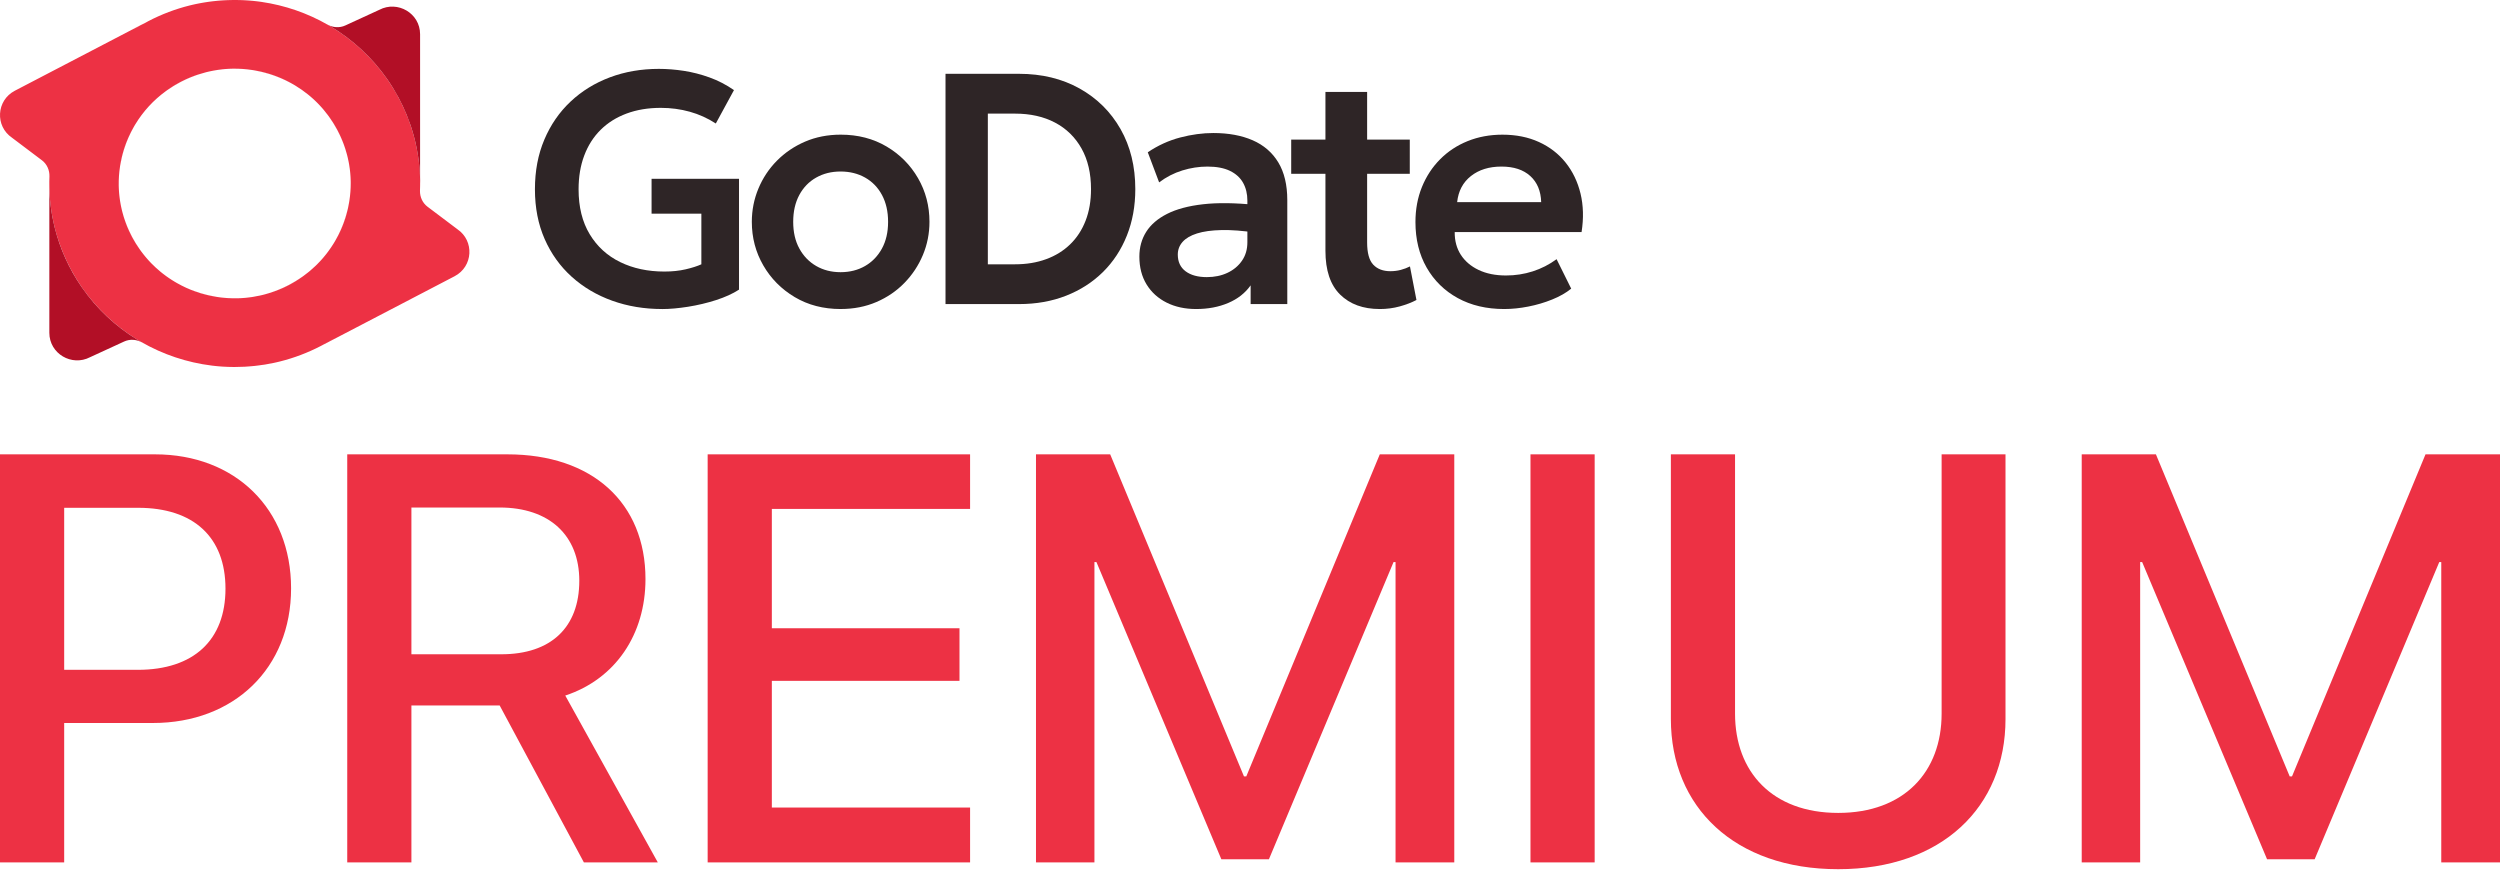 <svg width="229" height="80" viewBox="0 0 229 80" fill="none" xmlns="http://www.w3.org/2000/svg">
<path fill-rule="evenodd" clip-rule="evenodd" d="M29.412 31.679L29.683 31.538C30.042 31.342 30.392 31.134 30.735 30.914C30.309 31.185 29.869 31.441 29.412 31.679ZM30.495 2.55C32.456 3.764 34.149 5.365 35.464 7.244C34.119 5.313 32.417 3.734 30.495 2.55ZM31.835 19.229C31.828 19.26 31.821 19.29 31.813 19.321C31.763 19.522 31.706 19.722 31.644 19.921C31.413 20.66 31.105 21.361 30.729 22.017C30.77 21.947 30.81 21.876 30.849 21.805C30.864 21.779 30.878 21.752 30.892 21.725C30.912 21.689 30.931 21.653 30.95 21.616C30.973 21.571 30.996 21.527 31.018 21.482C31.033 21.454 31.047 21.425 31.061 21.397C31.101 21.315 31.141 21.232 31.179 21.148C31.189 21.127 31.199 21.104 31.209 21.082C31.24 21.014 31.27 20.945 31.299 20.876C31.313 20.843 31.327 20.81 31.341 20.776C31.355 20.74 31.37 20.704 31.385 20.667C31.417 20.586 31.448 20.505 31.478 20.423C31.487 20.399 31.496 20.375 31.505 20.35C31.513 20.328 31.521 20.305 31.529 20.282C31.557 20.204 31.583 20.125 31.61 20.046C31.62 20.011 31.632 19.977 31.642 19.942C31.657 19.896 31.671 19.851 31.684 19.805C31.697 19.762 31.709 19.718 31.722 19.675C31.739 19.616 31.755 19.556 31.771 19.496C31.806 19.361 31.839 19.226 31.868 19.09C31.858 19.137 31.847 19.183 31.835 19.229ZM31.777 14.142C31.78 14.152 31.783 14.163 31.785 14.173C31.788 14.182 31.79 14.191 31.793 14.2C31.788 14.181 31.783 14.161 31.777 14.142ZM30.138 10.688C30.416 11.075 30.669 11.482 30.897 11.909C31.082 12.258 31.247 12.614 31.391 12.975C31.419 13.047 31.447 13.119 31.474 13.191C31.484 13.218 31.494 13.245 31.503 13.271C31.531 13.345 31.557 13.42 31.582 13.495C31.592 13.524 31.601 13.553 31.611 13.582C31.639 13.666 31.665 13.751 31.691 13.836C31.717 13.924 31.742 14.012 31.766 14.1C31.439 12.876 30.89 11.723 30.138 10.688ZM26.568 7.565C26.568 7.565 26.567 7.564 26.567 7.564C26.506 7.532 26.446 7.5 26.386 7.469C26.345 7.448 26.305 7.428 26.264 7.408C26.234 7.392 26.203 7.377 26.173 7.362C26.081 7.318 25.989 7.275 25.895 7.233C25.854 7.214 25.813 7.196 25.771 7.177C25.723 7.157 25.676 7.137 25.628 7.116C25.565 7.089 25.5 7.064 25.436 7.038C25.404 7.026 25.371 7.013 25.339 7.001C25.307 6.988 25.275 6.976 25.242 6.964C25.168 6.936 25.094 6.91 25.019 6.884C24.986 6.872 24.952 6.86 24.918 6.849C24.913 6.847 24.908 6.846 24.903 6.844C24.867 6.832 24.83 6.82 24.794 6.809C24.764 6.799 24.734 6.789 24.704 6.78C24.692 6.776 24.679 6.772 24.666 6.768C24.634 6.758 24.6 6.748 24.567 6.738C24.53 6.727 24.493 6.716 24.455 6.706L24.452 6.704C24.414 6.694 24.377 6.683 24.339 6.673C24.307 6.665 24.276 6.656 24.244 6.648C24.226 6.643 24.208 6.639 24.191 6.634C24.166 6.628 24.142 6.622 24.118 6.615C24.108 6.613 24.097 6.61 24.086 6.608C24.058 6.601 24.029 6.594 24 6.587C23.968 6.579 23.935 6.571 23.902 6.564C23.873 6.558 23.845 6.551 23.817 6.545C23.669 6.512 23.52 6.483 23.371 6.457C23.335 6.451 23.3 6.445 23.265 6.439C23.727 6.518 24.189 6.627 24.645 6.767C25.339 6.98 26 7.257 26.622 7.595C26.604 7.585 26.586 7.575 26.568 7.565ZM26.449 26.109C25.777 26.46 25.079 26.734 24.365 26.934C24.43 26.916 24.495 26.898 24.56 26.879C24.947 26.764 25.327 26.628 25.698 26.47C25.759 26.444 25.821 26.417 25.882 26.39C25.952 26.358 26.022 26.326 26.091 26.293C26.16 26.26 26.23 26.226 26.298 26.192C26.332 26.175 26.367 26.157 26.401 26.14L26.502 26.087C26.502 26.087 26.504 26.086 26.505 26.085C26.538 26.068 26.571 26.05 26.604 26.032C26.638 26.013 26.672 25.994 26.706 25.976C26.8 25.924 26.894 25.869 26.987 25.813C27.011 25.798 27.036 25.784 27.061 25.768C27.14 25.72 27.22 25.67 27.299 25.619C27.332 25.598 27.364 25.577 27.396 25.555C27.492 25.491 27.588 25.426 27.683 25.358C27.292 25.633 26.88 25.884 26.449 26.109ZM24.838 33.291C23.759 33.504 22.642 33.616 21.5 33.616C21.452 33.616 21.403 33.615 21.355 33.615C21.307 33.614 21.259 33.614 21.211 33.613C21.163 33.613 21.116 33.611 21.067 33.61C21.029 33.609 20.991 33.608 20.952 33.607C20.938 33.606 20.923 33.606 20.909 33.605C20.869 33.604 20.828 33.602 20.787 33.601C20.784 33.601 20.78 33.601 20.777 33.6C20.69 33.597 20.604 33.593 20.518 33.588C20.507 33.588 20.496 33.587 20.485 33.586C20.441 33.584 20.397 33.581 20.353 33.578C20.305 33.575 20.258 33.571 20.211 33.568C20.165 33.564 20.119 33.561 20.072 33.557C21.648 33.69 23.252 33.606 24.838 33.291ZM20.055 33.555C20.061 33.556 20.066 33.556 20.072 33.557C20.024 33.553 19.976 33.549 19.928 33.545C19.97 33.548 20.012 33.552 20.055 33.555ZM18.402 0.279C18.361 0.287 18.32 0.295 18.278 0.303C18.331 0.293 18.383 0.283 18.436 0.273C18.425 0.275 18.413 0.277 18.402 0.279ZM22.333 0.02C22.296 0.018 22.259 0.017 22.222 0.015C22.261 0.017 22.299 0.019 22.338 0.02C22.336 0.02 22.335 0.02 22.333 0.02ZM19.963 0.068C20.034 0.062 20.105 0.056 20.176 0.051C20.244 0.046 20.311 0.041 20.378 0.037C20.494 0.029 20.609 0.022 20.725 0.017C20.759 0.016 20.793 0.014 20.827 0.013L20.85 0.012C20.879 0.011 20.907 0.01 20.936 0.009C21.005 0.007 21.073 0.005 21.142 0.004C21.182 0.003 21.221 0.003 21.261 0.002C21.34 0.002 21.42 5.07001e-05 21.5 5.07001e-05C21.548 5.07001e-05 21.596 0.001 21.644 0.001C21.692 0.001 21.74 0.001 21.788 0.003C21.825 0.003 21.861 0.004 21.897 0.005C21.254 -0.011 20.608 0.01 19.963 0.069V0.068ZM21.932 0.006C21.92 0.006 21.909 0.006 21.897 0.005C21.942 0.006 21.987 0.007 22.032 0.008C21.999 0.007 21.965 0.007 21.932 0.006ZM19.741 0.089C19.815 0.082 19.889 0.075 19.963 0.068C19.961 0.068 19.96 0.068 19.959 0.068C19.886 0.075 19.814 0.082 19.741 0.089V0.089ZM19.555 0.11C19.606 0.104 19.657 0.098 19.708 0.093C19.683 0.095 19.658 0.098 19.633 0.1C19.608 0.103 19.581 0.106 19.555 0.11ZM19.647 33.516C19.652 33.517 19.658 33.518 19.665 33.519C19.676 33.52 19.688 33.521 19.7 33.522L19.647 33.516ZM18.355 26.849C18.1 26.77 17.851 26.684 17.605 26.589C17.524 26.558 17.443 26.524 17.363 26.491C17.282 26.457 17.201 26.423 17.122 26.388C17.042 26.352 16.964 26.316 16.885 26.279C16.767 26.222 16.651 26.164 16.535 26.105C16.497 26.084 16.459 26.064 16.421 26.044C16.396 26.031 16.372 26.018 16.349 26.005C17.426 26.599 18.601 27.001 19.828 27.191C19.334 27.112 18.841 26.998 18.355 26.849ZM16.208 25.927C16.25 25.95 16.292 25.974 16.335 25.998C16.34 26 16.344 26.003 16.349 26.005C16.302 25.979 16.255 25.953 16.208 25.927ZM16.165 25.903C16.18 25.911 16.194 25.919 16.208 25.927C16.18 25.91 16.151 25.895 16.123 25.878C16.138 25.887 16.151 25.895 16.165 25.903ZM18.15 6.827C18.102 6.843 18.055 6.859 18.007 6.875C17.98 6.884 17.952 6.894 17.926 6.903C17.895 6.914 17.864 6.926 17.832 6.936C17.798 6.949 17.762 6.962 17.727 6.975C17.616 7.017 17.506 7.061 17.396 7.106C17.323 7.136 17.25 7.167 17.177 7.2C17.141 7.215 17.105 7.231 17.069 7.248C17.033 7.264 16.997 7.281 16.961 7.298C16.889 7.331 16.818 7.365 16.747 7.401C16.712 7.419 16.676 7.436 16.641 7.454C16.607 7.472 16.573 7.49 16.538 7.507C16.535 7.509 16.532 7.511 16.529 7.513C16.496 7.53 16.463 7.547 16.43 7.565C16.395 7.584 16.361 7.603 16.326 7.622C16.291 7.641 16.257 7.66 16.222 7.68C16.155 7.718 16.087 7.757 16.02 7.798C15.991 7.815 15.963 7.833 15.933 7.85C15.902 7.87 15.87 7.889 15.839 7.909C15.825 7.917 15.811 7.926 15.797 7.935C15.741 7.971 15.684 8.007 15.627 8.045C15.522 8.114 15.419 8.184 15.317 8.257C15.707 7.983 16.119 7.732 16.551 7.506C17.165 7.186 17.802 6.928 18.453 6.734C18.352 6.764 18.25 6.795 18.15 6.827ZM12.103 21.707C11.758 21.058 11.485 20.385 11.285 19.696C11.339 19.885 11.398 20.071 11.462 20.256C11.471 20.282 11.48 20.309 11.489 20.335C11.501 20.367 11.513 20.4 11.525 20.432C11.539 20.47 11.553 20.508 11.567 20.544C11.59 20.604 11.613 20.663 11.637 20.722C11.649 20.751 11.662 20.781 11.673 20.811C11.697 20.87 11.722 20.928 11.748 20.986C11.763 21.022 11.779 21.058 11.796 21.093C11.844 21.201 11.895 21.307 11.946 21.412C11.981 21.483 12.017 21.553 12.053 21.622C12.071 21.657 12.089 21.692 12.108 21.727C12.126 21.761 12.145 21.796 12.164 21.83C12.183 21.865 12.202 21.898 12.222 21.933C12.24 21.967 12.26 22.001 12.28 22.035C12.326 22.115 12.373 22.193 12.422 22.272C12.435 22.294 12.449 22.316 12.463 22.339C12.484 22.372 12.505 22.405 12.527 22.439C12.552 22.479 12.579 22.519 12.606 22.559C12.623 22.585 12.639 22.61 12.657 22.636C12.7 22.698 12.742 22.76 12.787 22.822C12.538 22.467 12.31 22.095 12.103 21.707ZM12.21 11.705C12.165 11.784 12.122 11.864 12.079 11.945C12.061 11.98 12.042 12.016 12.023 12.052C12.008 12.082 11.992 12.112 11.978 12.143C11.909 12.277 11.845 12.414 11.783 12.552C11.762 12.598 11.742 12.644 11.722 12.691C11.709 12.722 11.696 12.753 11.682 12.784C11.671 12.811 11.66 12.839 11.648 12.867C11.614 12.95 11.581 13.033 11.55 13.117C11.518 13.201 11.487 13.286 11.458 13.37C11.448 13.399 11.438 13.427 11.428 13.455C11.418 13.487 11.406 13.52 11.396 13.552C11.384 13.589 11.372 13.627 11.36 13.664C11.348 13.701 11.337 13.739 11.325 13.776C11.314 13.813 11.303 13.851 11.292 13.889C11.281 13.926 11.271 13.963 11.26 14C11.246 14.049 11.233 14.099 11.22 14.148C11.214 14.174 11.207 14.199 11.201 14.224C11.199 14.231 11.197 14.236 11.196 14.243C11.188 14.274 11.18 14.305 11.173 14.336C11.165 14.369 11.157 14.402 11.149 14.436C11.144 14.457 11.139 14.478 11.135 14.499C11.129 14.524 11.124 14.548 11.118 14.573C11.111 14.606 11.104 14.64 11.097 14.674C11.089 14.713 11.081 14.753 11.073 14.793C11.05 14.912 11.029 15.032 11.009 15.153C11.09 14.663 11.204 14.177 11.356 13.695C11.584 12.967 11.886 12.274 12.255 11.626C12.24 11.653 12.225 11.678 12.21 11.705ZM7.67 26.562C8.953 28.351 10.547 29.828 12.337 30.961C10.513 29.802 8.927 28.306 7.67 26.562Z" fill="#ED3144"/>
<path fill-rule="evenodd" clip-rule="evenodd" d="M37.689 11.729C37.684 11.713 37.679 11.697 37.674 11.681C37.685 11.715 37.695 11.748 37.706 11.781C37.7 11.764 37.694 11.746 37.689 11.729Z" fill="#ED3144"/>
<path fill-rule="evenodd" clip-rule="evenodd" d="M22.334 0.02C22.297 0.018 22.259 0.017 22.222 0.015C22.261 0.017 22.3 0.019 22.339 0.02C22.337 0.02 22.335 0.02 22.334 0.02ZM18.402 0.279C18.35 0.288 18.297 0.299 18.245 0.309C18.256 0.307 18.267 0.305 18.278 0.303C18.331 0.293 18.383 0.283 18.436 0.273C18.425 0.275 18.414 0.277 18.402 0.279Z" fill="#ED3144"/>
<path fill-rule="evenodd" clip-rule="evenodd" d="M19.634 0.1C19.608 0.103 19.581 0.106 19.556 0.11C19.606 0.103 19.658 0.098 19.708 0.093C19.683 0.095 19.658 0.098 19.634 0.1Z" fill="#ED3144"/>
<path fill-rule="evenodd" clip-rule="evenodd" d="M41.895 20.995L39.158 18.933C38.703 18.589 38.459 18.042 38.47 17.476V17.473C38.47 17.461 38.471 17.449 38.471 17.436C38.473 17.383 38.475 17.33 38.476 17.276C38.478 17.223 38.479 17.17 38.48 17.116C38.481 17.063 38.482 17.009 38.483 16.956C38.483 16.877 38.484 16.798 38.483 16.719C38.483 16.693 38.483 16.667 38.483 16.64C38.482 16.585 38.481 16.531 38.48 16.477C38.478 16.375 38.475 16.273 38.471 16.171C38.469 16.113 38.467 16.055 38.464 15.997C38.462 15.95 38.459 15.903 38.456 15.856C38.456 15.846 38.455 15.835 38.455 15.824C38.454 15.818 38.454 15.812 38.454 15.806C38.451 15.771 38.449 15.735 38.447 15.698C38.447 15.687 38.446 15.676 38.445 15.665C38.445 15.662 38.445 15.658 38.444 15.654C38.441 15.602 38.437 15.549 38.432 15.496C38.43 15.469 38.428 15.441 38.425 15.415C38.423 15.381 38.42 15.348 38.417 15.315C38.412 15.257 38.406 15.2 38.401 15.143C38.389 15.029 38.377 14.915 38.363 14.801C38.356 14.744 38.348 14.686 38.341 14.63C38.326 14.515 38.31 14.401 38.292 14.287C38.284 14.232 38.275 14.178 38.266 14.122C38.263 14.102 38.259 14.081 38.256 14.06C38.248 14.016 38.241 13.972 38.233 13.927C38.23 13.913 38.227 13.899 38.225 13.885C38.216 13.833 38.206 13.782 38.197 13.73C38.185 13.67 38.174 13.609 38.161 13.548C38.154 13.51 38.146 13.472 38.138 13.433C38.137 13.429 38.136 13.424 38.135 13.419L38.103 13.27C38.093 13.221 38.082 13.171 38.071 13.122C38.071 13.121 38.07 13.12 38.07 13.119C38.063 13.089 38.056 13.059 38.049 13.03C38.048 13.024 38.047 13.018 38.046 13.012C38.037 12.978 38.03 12.944 38.022 12.911C37.999 12.822 37.978 12.733 37.955 12.645C37.944 12.605 37.934 12.565 37.923 12.525C37.912 12.485 37.902 12.445 37.89 12.405C37.888 12.396 37.886 12.388 37.884 12.379C37.884 12.378 37.884 12.377 37.883 12.376C37.882 12.375 37.882 12.373 37.882 12.372C37.88 12.367 37.879 12.362 37.877 12.357C37.877 12.355 37.877 12.352 37.876 12.35C37.874 12.348 37.874 12.345 37.873 12.342C37.873 12.341 37.873 12.341 37.872 12.34C37.871 12.334 37.87 12.329 37.868 12.324C37.862 12.302 37.856 12.28 37.849 12.259C37.849 12.255 37.847 12.251 37.846 12.248C37.845 12.241 37.843 12.234 37.841 12.227C37.83 12.19 37.819 12.152 37.808 12.115C37.796 12.071 37.782 12.027 37.769 11.983C37.76 11.952 37.75 11.921 37.74 11.891C37.736 11.877 37.732 11.864 37.728 11.851C37.722 11.833 37.717 11.816 37.711 11.798C37.709 11.792 37.708 11.787 37.706 11.781C37.695 11.748 37.685 11.715 37.674 11.682C37.666 11.657 37.658 11.632 37.65 11.607C37.648 11.604 37.648 11.6 37.647 11.596C37.634 11.559 37.621 11.522 37.609 11.486C37.607 11.479 37.605 11.474 37.603 11.467C37.591 11.431 37.578 11.395 37.566 11.359C37.524 11.239 37.481 11.12 37.436 11.001C37.406 10.92 37.376 10.84 37.344 10.759C37.108 10.157 36.836 9.561 36.524 8.976C36.489 8.91 36.453 8.844 36.417 8.779C36.389 8.727 36.361 8.676 36.331 8.624C36.308 8.583 36.285 8.542 36.262 8.501C36.251 8.483 36.241 8.465 36.23 8.448C36.211 8.414 36.191 8.38 36.172 8.346C36.154 8.316 36.135 8.285 36.117 8.254C36.1 8.226 36.083 8.197 36.066 8.169C36.041 8.129 36.017 8.089 35.993 8.049C35.982 8.032 35.972 8.016 35.962 7.999C35.946 7.973 35.929 7.947 35.913 7.921C35.911 7.918 35.909 7.915 35.907 7.912C35.906 7.909 35.904 7.907 35.903 7.904C35.886 7.878 35.869 7.851 35.852 7.824C35.828 7.786 35.803 7.748 35.778 7.71C35.769 7.695 35.759 7.68 35.75 7.666C35.735 7.643 35.721 7.621 35.705 7.599C35.674 7.551 35.642 7.503 35.611 7.456C35.593 7.429 35.575 7.403 35.556 7.376C35.526 7.332 35.496 7.287 35.465 7.244C34.149 5.365 32.457 3.764 30.495 2.55C30.432 2.511 30.369 2.472 30.305 2.434C30.214 2.379 30.122 2.325 30.03 2.272C28.158 1.198 26.095 0.487 23.961 0.176C23.924 0.171 23.887 0.166 23.851 0.161C23.848 0.16 23.846 0.16 23.844 0.16C23.809 0.155 23.774 0.15 23.739 0.145C23.704 0.141 23.669 0.136 23.634 0.132C23.629 0.131 23.623 0.13 23.618 0.13C23.576 0.125 23.535 0.12 23.493 0.115C23.473 0.113 23.454 0.111 23.434 0.108C23.423 0.107 23.413 0.106 23.403 0.105C23.386 0.103 23.369 0.101 23.353 0.099C23.352 0.099 23.35 0.099 23.348 0.099C23.303 0.094 23.258 0.089 23.213 0.085C23.188 0.082 23.163 0.08 23.139 0.077C23.116 0.076 23.094 0.073 23.072 0.072C23.029 0.068 22.987 0.064 22.945 0.06C22.943 0.06 22.941 0.06 22.939 0.06C22.914 0.058 22.889 0.055 22.864 0.054C22.839 0.051 22.814 0.05 22.788 0.048C22.75 0.045 22.711 0.042 22.672 0.04C22.663 0.04 22.654 0.039 22.644 0.038C22.633 0.037 22.622 0.037 22.61 0.036C22.584 0.034 22.558 0.033 22.532 0.031C22.507 0.03 22.48 0.028 22.455 0.026C22.416 0.024 22.377 0.022 22.339 0.02C22.3 0.019 22.261 0.017 22.222 0.015C22.219 0.015 22.216 0.015 22.213 0.015H22.212C22.202 0.015 22.192 0.014 22.182 0.014C22.152 0.013 22.121 0.012 22.09 0.011C22.076 0.01 22.062 0.01 22.048 0.009C22.043 0.009 22.037 0.009 22.032 0.009C21.999 0.008 21.965 0.007 21.932 0.006C21.884 0.005 21.837 0.004 21.788 0.003C21.74 0.002 21.692 0.002 21.644 0.002C21.596 0.001 21.548 0.001 21.5 0.001C21.42 0.001 21.341 0.002 21.261 0.002C21.221 0.003 21.182 0.004 21.142 0.005C21.073 0.006 21.005 0.008 20.936 0.01C20.908 0.011 20.879 0.012 20.85 0.013L20.827 0.014C20.793 0.015 20.759 0.016 20.725 0.018C20.609 0.023 20.494 0.03 20.378 0.037C20.311 0.041 20.244 0.046 20.177 0.051C20.104 0.057 20.032 0.063 19.959 0.069C19.887 0.076 19.814 0.083 19.742 0.09C19.73 0.091 19.72 0.092 19.708 0.093C19.658 0.098 19.606 0.104 19.556 0.11C19.552 0.11 19.549 0.111 19.545 0.111C19.503 0.116 19.46 0.121 19.417 0.126C19.389 0.129 19.36 0.133 19.332 0.137C19.284 0.143 19.236 0.149 19.189 0.155C19.157 0.159 19.126 0.164 19.095 0.168C19.064 0.173 19.034 0.177 19.003 0.181C18.999 0.181 18.996 0.182 18.991 0.183C18.95 0.189 18.908 0.195 18.866 0.202C18.851 0.204 18.836 0.207 18.82 0.209C18.805 0.211 18.79 0.214 18.775 0.216C18.731 0.223 18.686 0.23 18.642 0.238C18.598 0.246 18.553 0.253 18.509 0.261C18.488 0.264 18.467 0.268 18.446 0.272C18.443 0.272 18.44 0.273 18.436 0.274C18.383 0.284 18.331 0.293 18.278 0.303C18.267 0.305 18.256 0.307 18.245 0.309C18.229 0.312 18.212 0.316 18.195 0.319C18.188 0.32 18.181 0.322 18.175 0.323C18.171 0.324 18.168 0.324 18.164 0.325C18.157 0.326 18.15 0.328 18.143 0.329C18.142 0.329 18.141 0.329 18.14 0.33C18.105 0.337 18.07 0.343 18.035 0.351C18.014 0.355 17.992 0.36 17.971 0.364C17.909 0.377 17.846 0.391 17.784 0.404C17.744 0.413 17.705 0.422 17.665 0.431C17.631 0.439 17.596 0.447 17.563 0.455C17.494 0.471 17.426 0.487 17.358 0.504C16.075 0.825 14.81 1.3 13.588 1.937C13.046 2.219 12.526 2.526 12.03 2.856C12.443 2.579 12.871 2.321 13.31 2.082L1.36 8.311C-0.344 9.199 -0.467 11.555 1.106 12.62L3.841 14.683C4.303 15.031 4.546 15.588 4.529 16.162C4.527 16.22 4.525 16.278 4.524 16.336C4.522 16.402 4.52 16.469 4.519 16.536C4.518 16.578 4.518 16.619 4.517 16.661C4.516 16.821 4.516 16.98 4.52 17.141C4.523 17.332 4.53 17.525 4.541 17.717C4.543 17.762 4.546 17.808 4.549 17.853C4.57 18.194 4.602 18.535 4.645 18.876C4.659 18.989 4.674 19.103 4.691 19.216C4.701 19.285 4.711 19.353 4.722 19.421C4.732 19.489 4.744 19.557 4.755 19.625C4.771 19.715 4.787 19.806 4.805 19.896C4.829 20.028 4.856 20.16 4.884 20.291C4.893 20.333 4.902 20.374 4.911 20.415C4.92 20.456 4.93 20.497 4.939 20.538C4.941 20.551 4.944 20.564 4.948 20.576C4.954 20.605 4.961 20.633 4.968 20.661C4.983 20.724 4.998 20.787 5.014 20.849C5.019 20.869 5.023 20.888 5.028 20.908C5.031 20.918 5.034 20.929 5.036 20.94C5.044 20.97 5.052 21 5.06 21.03C5.093 21.153 5.126 21.276 5.161 21.399C5.185 21.48 5.209 21.561 5.233 21.642H5.234C5.259 21.724 5.284 21.805 5.31 21.886C5.611 22.821 5.998 23.742 6.475 24.64C6.76 25.176 7.071 25.69 7.404 26.182C7.426 26.216 7.45 26.25 7.473 26.283C7.495 26.316 7.518 26.35 7.542 26.383C7.584 26.443 7.627 26.503 7.67 26.563C8.927 28.306 10.512 29.802 12.337 30.961C12.398 31 12.459 31.038 12.52 31.076C12.563 31.103 12.606 31.129 12.65 31.155C12.689 31.179 12.728 31.202 12.768 31.226C12.827 31.261 12.887 31.296 12.946 31.33C14.932 32.474 17.134 33.208 19.409 33.489C19.441 33.493 19.473 33.497 19.505 33.501C19.512 33.502 19.517 33.502 19.523 33.502C19.564 33.508 19.605 33.512 19.646 33.516L19.7 33.522C19.705 33.523 19.711 33.523 19.716 33.524C19.739 33.526 19.763 33.529 19.787 33.531C19.834 33.535 19.88 33.54 19.928 33.545C19.97 33.548 20.012 33.552 20.054 33.555C20.106 33.56 20.159 33.564 20.21 33.568C20.258 33.571 20.305 33.575 20.353 33.578C20.396 33.581 20.441 33.584 20.485 33.586C20.496 33.586 20.506 33.587 20.517 33.588C20.604 33.593 20.69 33.597 20.777 33.6C20.78 33.601 20.784 33.601 20.787 33.601C20.827 33.602 20.868 33.604 20.909 33.605C20.923 33.606 20.937 33.606 20.952 33.607C20.99 33.608 21.029 33.609 21.067 33.61C21.115 33.611 21.163 33.613 21.211 33.613C21.259 33.614 21.307 33.615 21.355 33.615C21.403 33.615 21.451 33.616 21.499 33.616C22.728 33.616 23.926 33.486 25.08 33.241C25.159 33.225 25.238 33.207 25.317 33.189C25.425 33.164 25.534 33.139 25.641 33.112C26.924 32.791 28.189 32.316 29.412 31.679C29.868 31.441 30.309 31.186 30.734 30.914C30.392 31.134 30.041 31.342 29.683 31.538L41.639 25.305C43.343 24.416 43.466 22.06 41.894 20.995H41.895ZM32.006 18.365C32.004 18.375 32.003 18.384 32.001 18.394L31.99 18.463C31.989 18.467 31.989 18.471 31.988 18.476C31.985 18.494 31.982 18.512 31.979 18.53C31.978 18.536 31.977 18.541 31.976 18.547C31.974 18.56 31.972 18.572 31.969 18.585C31.918 18.893 31.852 19.196 31.771 19.496C31.756 19.556 31.739 19.616 31.722 19.675C31.71 19.718 31.697 19.762 31.684 19.805C31.671 19.851 31.657 19.896 31.642 19.942C31.632 19.977 31.62 20.011 31.61 20.046C31.584 20.125 31.557 20.204 31.529 20.282C31.521 20.305 31.513 20.328 31.505 20.35C31.497 20.375 31.487 20.399 31.478 20.423C31.448 20.505 31.417 20.586 31.385 20.667C31.37 20.704 31.356 20.74 31.341 20.776C31.327 20.81 31.314 20.843 31.299 20.876C31.27 20.945 31.24 21.014 31.209 21.082C31.199 21.104 31.189 21.127 31.179 21.149C31.141 21.232 31.102 21.315 31.061 21.397C31.047 21.425 31.033 21.454 31.018 21.482C30.996 21.527 30.973 21.572 30.95 21.616C30.931 21.653 30.912 21.689 30.892 21.725C30.879 21.752 30.864 21.779 30.849 21.805C30.811 21.876 30.77 21.947 30.729 22.017C30.703 22.063 30.677 22.108 30.65 22.154C30.638 22.173 30.627 22.191 30.616 22.21C30.601 22.234 30.586 22.259 30.571 22.284C30.418 22.533 30.255 22.775 30.081 23.01C30.06 23.039 30.039 23.067 30.018 23.094C29.997 23.122 29.977 23.15 29.955 23.178C29.931 23.211 29.905 23.244 29.879 23.276C29.804 23.373 29.726 23.468 29.646 23.561C29.643 23.564 29.64 23.569 29.637 23.573C29.612 23.602 29.587 23.631 29.562 23.66C29.535 23.691 29.508 23.721 29.481 23.752L29.478 23.755C29.452 23.785 29.425 23.815 29.398 23.845C29.397 23.845 29.396 23.846 29.395 23.847C29.371 23.874 29.346 23.901 29.321 23.928C29.229 24.026 29.136 24.124 29.04 24.219C29.015 24.244 28.989 24.269 28.964 24.294C28.934 24.323 28.904 24.352 28.874 24.38C28.727 24.519 28.577 24.655 28.422 24.786C28.389 24.814 28.356 24.841 28.323 24.869C28.29 24.896 28.257 24.922 28.224 24.949C28.09 25.057 27.954 25.161 27.815 25.263C27.795 25.277 27.776 25.291 27.756 25.305C27.732 25.324 27.707 25.341 27.683 25.358C27.588 25.426 27.492 25.491 27.396 25.555C27.364 25.577 27.332 25.598 27.299 25.619C27.221 25.67 27.141 25.72 27.061 25.768C27.036 25.784 27.012 25.798 26.987 25.813C26.894 25.869 26.8 25.924 26.706 25.976C26.672 25.995 26.639 26.013 26.604 26.032C26.571 26.05 26.538 26.068 26.505 26.085C26.504 26.086 26.503 26.086 26.502 26.087L26.401 26.14C26.367 26.157 26.333 26.175 26.298 26.192C26.23 26.226 26.161 26.26 26.091 26.293C26.022 26.326 25.953 26.358 25.882 26.39C25.821 26.417 25.759 26.444 25.698 26.47C25.328 26.628 24.948 26.765 24.56 26.879C24.495 26.898 24.43 26.916 24.365 26.934C24.357 26.937 24.349 26.939 24.341 26.941C24.316 26.948 24.292 26.955 24.267 26.961C24.243 26.968 24.218 26.975 24.194 26.981C24.152 26.992 24.11 27.003 24.068 27.013C24.035 27.021 24.002 27.029 23.969 27.037C23.942 27.043 23.916 27.049 23.889 27.055C23.863 27.061 23.838 27.066 23.813 27.072H23.812C23.812 27.072 23.81 27.073 23.809 27.073C23.805 27.073 23.802 27.074 23.799 27.075C23.586 27.122 23.371 27.163 23.156 27.197C23.1 27.206 23.044 27.214 22.988 27.222C22.848 27.242 22.708 27.258 22.567 27.273C22.511 27.278 22.454 27.283 22.398 27.288C22.29 27.297 22.181 27.305 22.072 27.311C21.98 27.316 21.888 27.319 21.797 27.322C21.486 27.33 21.174 27.324 20.863 27.305C20.841 27.304 20.819 27.302 20.797 27.301C20.655 27.292 20.511 27.279 20.369 27.263C20.354 27.262 20.34 27.26 20.325 27.259C20.271 27.253 20.217 27.246 20.163 27.24C20.095 27.23 20.026 27.221 19.957 27.211C19.914 27.205 19.871 27.198 19.828 27.191C18.547 26.993 17.323 26.565 16.208 25.927C16.194 25.919 16.18 25.911 16.166 25.903C16.152 25.895 16.138 25.887 16.123 25.878C16.11 25.87 16.096 25.862 16.081 25.854C16.063 25.843 16.044 25.832 16.026 25.821C16.02 25.818 16.014 25.814 16.008 25.811C16.005 25.809 16.001 25.806 15.998 25.804C15.988 25.799 15.979 25.793 15.968 25.787C15.959 25.781 15.948 25.775 15.939 25.768C15.876 25.731 15.812 25.692 15.751 25.652C15.66 25.595 15.57 25.536 15.481 25.475C15.392 25.416 15.304 25.354 15.218 25.291C15.113 25.215 15.01 25.138 14.909 25.058C14.842 25.006 14.774 24.952 14.709 24.898C14.411 24.653 14.127 24.392 13.857 24.115C13.835 24.091 13.812 24.068 13.79 24.045C13.745 23.999 13.702 23.951 13.658 23.904C13.636 23.88 13.615 23.857 13.593 23.833C13.564 23.801 13.536 23.769 13.507 23.736C13.45 23.672 13.394 23.607 13.339 23.541C13.284 23.475 13.229 23.408 13.175 23.341C13.101 23.248 13.029 23.154 12.958 23.059C12.945 23.042 12.933 23.025 12.92 23.008C12.918 23.005 12.916 23.003 12.915 23.001C12.897 22.976 12.879 22.952 12.862 22.928C12.836 22.893 12.811 22.858 12.787 22.822C12.742 22.76 12.7 22.698 12.658 22.636C12.64 22.611 12.623 22.585 12.606 22.559C12.579 22.519 12.553 22.479 12.527 22.439C12.505 22.405 12.484 22.372 12.463 22.339C12.45 22.317 12.435 22.294 12.422 22.272C12.373 22.193 12.326 22.115 12.28 22.035C12.261 22.001 12.241 21.967 12.222 21.933C12.202 21.899 12.183 21.865 12.164 21.83C12.145 21.796 12.126 21.761 12.108 21.727C12.089 21.692 12.07 21.657 12.053 21.622C12.016 21.553 11.981 21.483 11.947 21.412C11.894 21.307 11.844 21.201 11.796 21.093C11.78 21.058 11.764 21.022 11.748 20.986C11.723 20.928 11.697 20.87 11.673 20.811C11.662 20.781 11.649 20.752 11.637 20.722C11.613 20.663 11.59 20.604 11.567 20.545C11.553 20.508 11.539 20.47 11.525 20.433C11.513 20.4 11.501 20.368 11.489 20.335C11.48 20.309 11.471 20.282 11.462 20.256C11.374 20.008 11.297 19.756 11.23 19.5C11.228 19.495 11.227 19.489 11.225 19.483C11.22 19.462 11.214 19.442 11.209 19.421C11.202 19.394 11.195 19.368 11.188 19.342C11.182 19.316 11.175 19.291 11.169 19.265C11.168 19.259 11.166 19.253 11.165 19.247C11.159 19.22 11.152 19.194 11.146 19.167C11.141 19.144 11.136 19.121 11.131 19.097C11.131 19.094 11.129 19.09 11.128 19.086C11.126 19.075 11.124 19.065 11.121 19.054C11.111 19.009 11.101 18.962 11.091 18.916C11.081 18.87 11.072 18.824 11.063 18.778C11.045 18.686 11.029 18.593 11.014 18.5C11.005 18.454 10.998 18.408 10.991 18.361C10.977 18.268 10.964 18.175 10.953 18.081C10.946 18.036 10.941 17.99 10.937 17.945C10.937 17.942 10.937 17.939 10.936 17.938C10.931 17.892 10.926 17.847 10.922 17.802C10.917 17.755 10.913 17.71 10.909 17.664C10.909 17.66 10.909 17.657 10.909 17.654C10.905 17.613 10.902 17.572 10.899 17.531C10.899 17.518 10.898 17.505 10.897 17.493C10.894 17.455 10.892 17.418 10.89 17.381C10.887 17.335 10.886 17.291 10.883 17.246C10.883 17.234 10.883 17.221 10.882 17.21C10.88 17.173 10.879 17.136 10.878 17.099C10.877 17.052 10.876 17.005 10.875 16.958C10.867 16.399 10.906 15.838 10.99 15.279C10.996 15.237 11.003 15.195 11.009 15.153C11.029 15.032 11.05 14.912 11.073 14.793C11.081 14.753 11.089 14.713 11.098 14.674C11.104 14.64 11.111 14.606 11.119 14.573C11.124 14.548 11.129 14.524 11.135 14.499C11.14 14.478 11.144 14.457 11.149 14.436C11.157 14.402 11.165 14.369 11.173 14.336C11.181 14.305 11.188 14.274 11.196 14.243C11.197 14.236 11.199 14.231 11.201 14.224C11.207 14.199 11.214 14.174 11.22 14.148C11.233 14.099 11.247 14.049 11.261 14C11.271 13.963 11.281 13.926 11.292 13.889C11.303 13.851 11.314 13.814 11.325 13.776C11.337 13.739 11.348 13.701 11.36 13.664C11.372 13.627 11.384 13.589 11.396 13.552C11.406 13.52 11.418 13.488 11.428 13.455C11.438 13.427 11.448 13.399 11.458 13.37C11.487 13.286 11.518 13.201 11.55 13.117C11.581 13.033 11.614 12.95 11.648 12.867C11.66 12.839 11.671 12.811 11.683 12.784C11.696 12.753 11.709 12.722 11.722 12.691C11.742 12.644 11.763 12.598 11.783 12.552C11.845 12.414 11.91 12.277 11.978 12.143C11.993 12.112 12.008 12.082 12.023 12.052C12.042 12.016 12.061 11.98 12.079 11.945C12.122 11.864 12.165 11.785 12.21 11.705C12.225 11.679 12.24 11.653 12.255 11.626C12.262 11.613 12.27 11.601 12.277 11.587C12.289 11.566 12.302 11.545 12.314 11.523C12.329 11.498 12.344 11.473 12.358 11.448C12.369 11.43 12.381 11.411 12.393 11.392C13.108 10.207 14.054 9.177 15.185 8.353C15.204 8.339 15.224 8.324 15.243 8.31C15.268 8.293 15.293 8.275 15.317 8.258C15.42 8.185 15.523 8.114 15.628 8.045C15.684 8.008 15.741 7.971 15.798 7.935C15.812 7.926 15.825 7.917 15.839 7.909C15.87 7.889 15.902 7.87 15.933 7.85C15.963 7.833 15.991 7.815 16.02 7.798C16.088 7.758 16.155 7.718 16.222 7.68C16.257 7.66 16.292 7.641 16.326 7.622C16.361 7.602 16.396 7.584 16.43 7.565C16.463 7.547 16.496 7.529 16.529 7.513C16.532 7.511 16.535 7.509 16.538 7.508C16.573 7.49 16.607 7.472 16.641 7.454C16.676 7.436 16.712 7.419 16.747 7.401C16.818 7.366 16.889 7.331 16.961 7.298C16.997 7.281 17.033 7.264 17.069 7.248C17.105 7.231 17.142 7.215 17.177 7.2C17.25 7.167 17.323 7.136 17.396 7.106C17.506 7.061 17.616 7.017 17.727 6.976C17.762 6.962 17.798 6.949 17.833 6.936C17.864 6.926 17.895 6.914 17.926 6.904C17.953 6.894 17.98 6.884 18.007 6.875C18.055 6.859 18.102 6.843 18.15 6.827C18.384 6.75 18.622 6.681 18.861 6.621C18.89 6.613 18.919 6.606 18.948 6.599C18.979 6.592 19.009 6.584 19.04 6.577C19.067 6.571 19.093 6.565 19.12 6.559C19.14 6.554 19.161 6.55 19.181 6.545C19.187 6.543 19.193 6.542 19.2 6.541C19.273 6.525 19.347 6.51 19.421 6.495C19.466 6.486 19.512 6.477 19.558 6.468C19.832 6.417 20.107 6.377 20.384 6.348C20.43 6.343 20.476 6.339 20.522 6.335C20.584 6.329 20.645 6.324 20.707 6.319C20.709 6.319 20.71 6.319 20.712 6.319C20.747 6.316 20.783 6.314 20.818 6.312C20.853 6.309 20.889 6.307 20.925 6.305C20.97 6.303 21.016 6.301 21.062 6.299C21.069 6.299 21.076 6.299 21.082 6.298C21.124 6.297 21.166 6.295 21.208 6.294C21.255 6.293 21.302 6.292 21.349 6.291C21.924 6.284 22.5 6.323 23.073 6.409C23.106 6.414 23.139 6.419 23.172 6.424C23.239 6.434 23.305 6.446 23.371 6.457C23.52 6.483 23.669 6.513 23.817 6.545C23.845 6.551 23.873 6.558 23.902 6.564C23.935 6.571 23.968 6.579 24.001 6.587C24.029 6.594 24.058 6.601 24.086 6.608C24.097 6.61 24.108 6.613 24.118 6.615C24.142 6.622 24.167 6.628 24.191 6.634C24.209 6.639 24.226 6.643 24.244 6.648C24.276 6.656 24.308 6.665 24.339 6.673C24.377 6.683 24.414 6.694 24.452 6.704L24.455 6.706C24.493 6.716 24.53 6.727 24.567 6.738C24.601 6.748 24.634 6.758 24.667 6.768C24.679 6.772 24.692 6.776 24.704 6.78C24.734 6.789 24.765 6.799 24.794 6.809C24.831 6.82 24.867 6.832 24.903 6.844C24.908 6.846 24.913 6.847 24.918 6.849C24.952 6.86 24.986 6.872 25.019 6.884C25.094 6.91 25.168 6.936 25.242 6.964C25.275 6.976 25.308 6.988 25.339 7.001C25.372 7.013 25.404 7.026 25.436 7.038C25.501 7.064 25.565 7.089 25.628 7.117C25.676 7.137 25.724 7.157 25.771 7.177C25.813 7.196 25.854 7.214 25.896 7.233C25.989 7.275 26.081 7.317 26.173 7.362C26.204 7.377 26.234 7.392 26.265 7.408C26.305 7.428 26.346 7.448 26.386 7.469C26.446 7.5 26.507 7.531 26.567 7.564C26.567 7.564 26.568 7.564 26.568 7.565C26.627 7.597 26.686 7.629 26.745 7.663C26.746 7.664 26.748 7.664 26.749 7.665C26.772 7.677 26.794 7.69 26.816 7.703C26.84 7.716 26.864 7.73 26.888 7.744C26.89 7.745 26.893 7.746 26.895 7.748C26.914 7.759 26.932 7.77 26.951 7.78C26.975 7.795 27 7.81 27.024 7.825C27.045 7.838 27.067 7.851 27.088 7.864C27.471 8.097 27.836 8.353 28.185 8.633C28.227 8.666 28.269 8.7 28.311 8.735C28.358 8.774 28.406 8.814 28.453 8.854C28.507 8.901 28.561 8.948 28.615 8.996C28.646 9.024 28.678 9.052 28.709 9.081C28.732 9.102 28.755 9.123 28.777 9.143C28.823 9.186 28.868 9.229 28.912 9.272C28.935 9.294 28.957 9.315 28.979 9.337C29.009 9.366 29.038 9.395 29.067 9.424C29.097 9.454 29.126 9.483 29.154 9.513C29.19 9.55 29.226 9.588 29.261 9.625C29.283 9.648 29.304 9.67 29.325 9.694C29.382 9.755 29.437 9.816 29.492 9.878C29.519 9.909 29.547 9.941 29.574 9.972C29.601 10.004 29.628 10.035 29.654 10.067C29.788 10.226 29.917 10.389 30.041 10.557C30.056 10.577 30.071 10.596 30.085 10.615C30.103 10.639 30.121 10.664 30.138 10.688C30.89 11.723 31.44 12.876 31.766 14.1C31.77 14.114 31.774 14.128 31.777 14.142C31.783 14.161 31.788 14.181 31.793 14.2C31.793 14.202 31.794 14.204 31.795 14.206C31.797 14.217 31.8 14.228 31.803 14.239C31.804 14.243 31.805 14.247 31.806 14.251C31.811 14.271 31.816 14.291 31.821 14.312C31.824 14.325 31.827 14.338 31.831 14.351C31.831 14.355 31.833 14.36 31.834 14.364C31.837 14.379 31.841 14.393 31.844 14.407C31.847 14.421 31.851 14.435 31.855 14.449C31.88 14.56 31.905 14.672 31.926 14.783C31.937 14.83 31.945 14.878 31.954 14.926C31.963 14.973 31.971 15.021 31.98 15.069C32.003 15.204 32.023 15.341 32.041 15.477C32.045 15.511 32.05 15.545 32.053 15.579C32.057 15.613 32.062 15.648 32.065 15.682C32.068 15.707 32.071 15.732 32.073 15.757C32.076 15.787 32.079 15.818 32.082 15.85C32.084 15.874 32.087 15.899 32.089 15.924C32.089 15.927 32.089 15.931 32.089 15.934C32.092 15.968 32.095 16.002 32.097 16.037C32.1 16.073 32.103 16.109 32.105 16.145C32.107 16.172 32.108 16.2 32.11 16.227C32.113 16.289 32.116 16.352 32.118 16.414C32.12 16.443 32.12 16.472 32.121 16.502C32.123 16.531 32.123 16.56 32.124 16.588C32.124 16.622 32.125 16.654 32.125 16.687V16.712C32.126 16.739 32.126 16.767 32.126 16.795C32.126 17.318 32.086 17.843 32.006 18.365Z" fill="#ED3144"/>
<path fill-rule="evenodd" clip-rule="evenodd" d="M23.248 0.088C23.236 0.087 23.224 0.086 23.212 0.085C23.258 0.089 23.304 0.094 23.349 0.099C23.315 0.095 23.282 0.092 23.248 0.088ZM23.814 27.071C23.814 27.071 23.813 27.071 23.813 27.072C23.838 27.066 23.863 27.06 23.889 27.054C23.864 27.06 23.84 27.065 23.814 27.07V27.071ZM37.909 12.473C37.907 12.465 37.906 12.459 37.904 12.452C37.897 12.427 37.891 12.403 37.883 12.379C37.886 12.388 37.888 12.396 37.89 12.405C37.901 12.445 37.912 12.485 37.923 12.524C37.918 12.507 37.914 12.49 37.909 12.473Z" fill="#2E2526"/>
<path fill-rule="evenodd" clip-rule="evenodd" d="M30.305 2.433C32.347 3.661 34.107 5.304 35.464 7.243C34.075 5.25 32.304 3.631 30.305 2.433ZM35.953 7.984C35.939 7.963 35.926 7.942 35.913 7.921C35.929 7.947 35.945 7.973 35.961 7.999C35.958 7.994 35.955 7.99 35.953 7.985V7.984ZM36.065 8.168C36.083 8.197 36.1 8.225 36.117 8.254C36.135 8.284 36.153 8.315 36.171 8.346C36.191 8.38 36.211 8.414 36.23 8.448C36.24 8.465 36.251 8.483 36.261 8.501C36.285 8.543 36.308 8.583 36.332 8.625C36.36 8.676 36.389 8.728 36.418 8.779C36.454 8.844 36.489 8.91 36.524 8.976C36.836 9.561 37.109 10.157 37.345 10.76C37.376 10.84 37.407 10.92 37.436 11.001C37.481 11.12 37.524 11.239 37.565 11.358C37.178 10.237 36.673 9.168 36.065 8.169V8.168ZM37.879 12.364C37.879 12.364 37.878 12.36 37.877 12.357C37.878 12.362 37.88 12.367 37.881 12.372C37.881 12.373 37.882 12.374 37.882 12.375C37.881 12.372 37.88 12.368 37.879 12.364ZM37.971 12.708C37.962 12.672 37.952 12.636 37.943 12.601C37.941 12.592 37.939 12.584 37.936 12.576C37.929 12.548 37.922 12.52 37.914 12.493C37.912 12.486 37.911 12.479 37.909 12.473C37.907 12.466 37.905 12.459 37.903 12.452C37.897 12.428 37.89 12.403 37.883 12.379C37.885 12.388 37.888 12.396 37.89 12.405C37.901 12.445 37.912 12.485 37.922 12.524C37.933 12.564 37.944 12.604 37.954 12.645C37.977 12.733 37.999 12.822 38.021 12.91C38.005 12.843 37.988 12.775 37.971 12.708H37.971ZM38.045 13.012C38.046 13.018 38.047 13.023 38.048 13.029C38.056 13.059 38.062 13.089 38.07 13.119C38.061 13.083 38.053 13.047 38.045 13.012ZM38.471 16.171C38.469 16.112 38.467 16.055 38.464 15.996C38.462 15.95 38.459 15.903 38.456 15.856C38.456 15.846 38.455 15.835 38.454 15.824C38.454 15.818 38.454 15.812 38.453 15.806C38.451 15.771 38.449 15.735 38.446 15.699C38.446 15.688 38.445 15.676 38.444 15.665C38.444 15.662 38.444 15.658 38.444 15.655C38.44 15.602 38.436 15.549 38.432 15.496C38.43 15.469 38.428 15.442 38.425 15.415C38.422 15.381 38.419 15.348 38.416 15.315C38.411 15.258 38.406 15.2 38.4 15.143C38.389 15.029 38.376 14.915 38.362 14.801C38.355 14.744 38.348 14.687 38.341 14.63C38.326 14.515 38.309 14.401 38.291 14.287C38.283 14.232 38.274 14.177 38.265 14.122C38.262 14.102 38.258 14.081 38.255 14.06C38.247 14.016 38.24 13.972 38.231 13.927C38.229 13.913 38.226 13.899 38.224 13.884C38.215 13.833 38.205 13.782 38.196 13.73C38.184 13.669 38.172 13.609 38.16 13.548C38.369 14.603 38.479 15.693 38.479 16.808V16.458C38.477 16.362 38.475 16.267 38.471 16.171L38.471 16.171Z" fill="#B20F26"/>
<path fill-rule="evenodd" clip-rule="evenodd" d="M38.48 3.129V16.457C38.478 16.362 38.475 16.266 38.471 16.171C38.469 16.112 38.467 16.054 38.464 15.996C38.462 15.949 38.459 15.903 38.457 15.856C38.456 15.845 38.456 15.835 38.455 15.824C38.455 15.818 38.454 15.812 38.453 15.806C38.451 15.77 38.449 15.735 38.446 15.699C38.446 15.688 38.445 15.676 38.444 15.664C38.444 15.661 38.444 15.658 38.444 15.655C38.44 15.602 38.436 15.549 38.432 15.496C38.43 15.469 38.428 15.442 38.425 15.414C38.423 15.381 38.42 15.348 38.417 15.315C38.411 15.258 38.406 15.2 38.4 15.143C38.389 15.029 38.376 14.915 38.362 14.801C38.355 14.744 38.348 14.687 38.341 14.629C38.326 14.515 38.309 14.401 38.292 14.287C38.283 14.232 38.274 14.177 38.265 14.122C38.262 14.102 38.258 14.081 38.255 14.06C38.248 14.016 38.24 13.972 38.232 13.927C38.229 13.913 38.227 13.899 38.224 13.884C38.215 13.833 38.206 13.782 38.196 13.73C38.184 13.669 38.173 13.609 38.16 13.548C38.153 13.51 38.145 13.472 38.137 13.433C38.136 13.428 38.135 13.424 38.134 13.418C38.124 13.369 38.113 13.319 38.102 13.269C38.092 13.22 38.081 13.171 38.07 13.122C38.07 13.121 38.069 13.12 38.069 13.119C38.061 13.083 38.053 13.047 38.045 13.012C38.036 12.978 38.029 12.944 38.021 12.91C38.004 12.843 37.988 12.775 37.971 12.708C37.962 12.672 37.952 12.636 37.943 12.6C37.941 12.592 37.939 12.584 37.937 12.576C37.929 12.548 37.922 12.52 37.914 12.493C37.913 12.486 37.911 12.479 37.909 12.473C37.907 12.466 37.905 12.459 37.903 12.452C37.897 12.428 37.89 12.403 37.883 12.379C37.883 12.378 37.883 12.377 37.882 12.376C37.881 12.372 37.88 12.368 37.879 12.365C37.879 12.362 37.878 12.36 37.877 12.357C37.877 12.355 37.876 12.352 37.875 12.35C37.875 12.347 37.874 12.345 37.873 12.343C37.873 12.342 37.873 12.341 37.872 12.34C37.87 12.334 37.869 12.33 37.867 12.324C37.861 12.302 37.855 12.28 37.849 12.259C37.848 12.255 37.847 12.252 37.846 12.248C37.844 12.241 37.842 12.234 37.84 12.227C37.83 12.19 37.819 12.152 37.808 12.115C37.795 12.071 37.782 12.027 37.769 11.983C37.759 11.952 37.75 11.921 37.74 11.89C37.736 11.877 37.732 11.864 37.727 11.851V11.85C37.722 11.833 37.716 11.815 37.711 11.798C37.709 11.792 37.708 11.787 37.706 11.781C37.7 11.763 37.694 11.745 37.689 11.728C37.684 11.712 37.679 11.697 37.674 11.681C37.666 11.657 37.658 11.632 37.65 11.607C37.649 11.603 37.647 11.6 37.646 11.596C37.634 11.559 37.621 11.522 37.609 11.486C37.607 11.48 37.605 11.474 37.602 11.467C37.59 11.431 37.578 11.395 37.565 11.358C37.177 10.237 36.673 9.168 36.065 8.169C36.041 8.129 36.016 8.089 35.992 8.049C35.981 8.032 35.971 8.016 35.961 7.999C35.958 7.994 35.955 7.99 35.952 7.985C35.939 7.963 35.926 7.942 35.912 7.921C35.91 7.918 35.909 7.915 35.907 7.912C35.905 7.91 35.904 7.907 35.902 7.904C35.885 7.878 35.868 7.851 35.851 7.825C35.827 7.786 35.802 7.748 35.777 7.71C35.768 7.696 35.758 7.681 35.749 7.667C35.734 7.644 35.72 7.622 35.705 7.599C35.674 7.552 35.642 7.504 35.61 7.457C35.593 7.43 35.574 7.403 35.556 7.377C35.526 7.332 35.495 7.288 35.464 7.244C34.075 5.251 32.304 3.632 30.304 2.434C30.213 2.379 30.122 2.325 30.029 2.273C30.012 2.263 29.995 2.253 29.978 2.243C30.485 2.53 31.099 2.577 31.627 2.334L34.746 0.899C36.43 0.018 38.48 1.224 38.48 3.13L38.48 3.129Z" fill="#B20F26"/>
<path fill-rule="evenodd" clip-rule="evenodd" d="M13.021 31.373C12.514 31.087 11.901 31.039 11.372 31.283L8.253 32.718C6.569 33.599 4.52 32.393 4.52 30.486V17.141C4.523 17.333 4.53 17.524 4.541 17.717C4.544 17.762 4.546 17.808 4.549 17.853C4.571 18.194 4.603 18.535 4.645 18.876C4.659 18.99 4.675 19.103 4.691 19.217C4.701 19.285 4.712 19.353 4.722 19.421C4.733 19.489 4.744 19.557 4.756 19.625C4.772 19.716 4.788 19.807 4.805 19.897C4.83 20.028 4.857 20.16 4.885 20.291C4.894 20.333 4.903 20.374 4.912 20.416C4.921 20.457 4.93 20.497 4.94 20.538C4.94 20.538 4.94 20.538 4.94 20.539C4.943 20.552 4.945 20.564 4.948 20.577C4.955 20.605 4.961 20.633 4.968 20.661V20.662C4.983 20.724 4.998 20.787 5.013 20.849C5.018 20.869 5.023 20.888 5.028 20.907C5.029 20.914 5.031 20.92 5.032 20.926C5.517 22.828 6.327 24.6 7.403 26.182C7.426 26.215 7.449 26.25 7.473 26.283C7.495 26.317 7.518 26.35 7.542 26.383C8.89 28.314 10.595 29.892 12.52 31.076C12.563 31.103 12.606 31.13 12.65 31.155C12.689 31.179 12.728 31.203 12.768 31.226C12.826 31.261 12.886 31.296 12.946 31.33C12.97 31.345 12.995 31.359 13.021 31.373L13.021 31.373Z" fill="#B20F26"/>
<path d="M60.65 28.307C59.015 28.307 57.492 28.053 56.08 27.546C54.668 27.039 53.432 26.309 52.372 25.354C51.312 24.399 50.485 23.247 49.891 21.896C49.297 20.546 49 19.026 49 17.338C49 15.65 49.287 14.144 49.862 12.788C50.436 11.431 51.236 10.272 52.262 9.307C53.288 8.342 54.489 7.602 55.866 7.084C57.242 6.568 58.737 6.309 60.352 6.309C61.095 6.309 61.858 6.369 62.641 6.49C63.423 6.61 64.206 6.811 64.989 7.093C65.772 7.374 66.52 7.761 67.232 8.253L65.568 11.312C64.825 10.829 64.03 10.47 63.183 10.234C62.336 9.998 61.451 9.88 60.531 9.88C59.372 9.88 58.326 10.054 57.395 10.4C56.464 10.747 55.672 11.244 55.018 11.892C54.364 12.54 53.864 13.324 53.518 14.243C53.17 15.162 52.998 16.195 52.998 17.34C52.998 18.957 53.337 20.329 54.015 21.453C54.694 22.578 55.625 23.43 56.809 24.007C57.992 24.585 59.342 24.874 60.857 24.874C61.57 24.874 62.22 24.806 62.804 24.67C63.388 24.534 63.868 24.381 64.245 24.211V19.57H59.684V16.376H67.693V26.531C67.119 26.903 66.417 27.222 65.591 27.488C64.763 27.754 63.91 27.957 63.028 28.098C62.146 28.238 61.353 28.309 60.65 28.309L60.65 28.307Z" fill="#2E2526"/>
<path d="M77.01 28.307C75.425 28.307 74.021 27.943 72.798 27.215C71.574 26.486 70.613 25.517 69.915 24.306C69.216 23.096 68.867 21.767 68.867 20.32C68.867 19.256 69.068 18.241 69.469 17.276C69.87 16.311 70.434 15.461 71.163 14.723C71.892 13.985 72.751 13.402 73.741 12.975C74.732 12.548 75.822 12.335 77.01 12.335C78.586 12.335 79.984 12.697 81.208 13.419C82.431 14.142 83.392 15.11 84.091 16.32C84.79 17.53 85.139 18.863 85.139 20.32C85.139 21.385 84.938 22.397 84.537 23.356C84.136 24.315 83.573 25.167 82.85 25.909C82.127 26.653 81.271 27.238 80.28 27.665C79.29 28.092 78.2 28.305 77.011 28.305L77.01 28.307ZM76.995 24.932C77.837 24.932 78.585 24.743 79.239 24.367C79.892 23.99 80.407 23.458 80.784 22.77C81.16 22.082 81.349 21.266 81.349 20.321C81.349 19.377 81.163 18.559 80.792 17.865C80.42 17.172 79.906 16.64 79.247 16.268C78.588 15.896 77.838 15.71 76.995 15.71C76.153 15.71 75.418 15.896 74.759 16.268C74.1 16.639 73.585 17.172 73.213 17.865C72.842 18.559 72.657 19.377 72.657 20.321C72.657 21.266 72.844 22.082 73.222 22.77C73.598 23.457 74.113 23.99 74.767 24.367C75.421 24.744 76.164 24.932 76.996 24.932H76.995Z" fill="#2E2526"/>
<path d="M86.609 27.856V6.761H93.34C95.43 6.761 97.277 7.208 98.882 8.102C100.486 8.997 101.739 10.237 102.642 11.824C103.543 13.41 103.994 15.244 103.994 17.323C103.994 18.87 103.736 20.289 103.221 21.579C102.706 22.87 101.976 23.983 101.03 24.917C100.084 25.851 98.959 26.574 97.657 27.086C96.354 27.598 94.916 27.854 93.34 27.854H86.609L86.609 27.856ZM92.984 24.21C94.023 24.21 94.97 24.054 95.822 23.742C96.674 23.432 97.407 22.98 98.021 22.386C98.635 21.794 99.108 21.07 99.44 20.217C99.772 19.364 99.937 18.399 99.937 17.324C99.937 15.877 99.647 14.637 99.068 13.602C98.488 12.568 97.678 11.777 96.638 11.229C95.599 10.682 94.38 10.408 92.983 10.408H90.486V24.21H92.984Z" fill="#2E2526"/>
<path d="M109.566 28.307C108.546 28.307 107.645 28.112 106.862 27.719C106.08 27.328 105.467 26.772 105.027 26.055C104.586 25.337 104.366 24.485 104.366 23.501C104.366 22.658 104.574 21.904 104.99 21.241C105.406 20.578 106.045 20.027 106.906 19.591C107.768 19.154 108.868 18.86 110.205 18.709C111.543 18.558 113.138 18.578 114.99 18.769L115.049 21.315C113.84 21.134 112.785 21.054 111.884 21.074C110.982 21.094 110.237 21.197 109.648 21.383C109.058 21.569 108.617 21.827 108.325 22.158C108.032 22.49 107.886 22.877 107.886 23.319C107.886 23.982 108.124 24.492 108.599 24.849C109.075 25.205 109.723 25.384 110.545 25.384C111.249 25.384 111.878 25.253 112.433 24.992C112.987 24.732 113.431 24.363 113.762 23.886C114.095 23.408 114.26 22.844 114.26 22.191V18.378C114.26 17.755 114.129 17.21 113.866 16.743C113.604 16.276 113.203 15.912 112.663 15.65C112.123 15.389 111.437 15.259 110.604 15.259C109.832 15.259 109.064 15.377 108.301 15.613C107.538 15.849 106.83 16.213 106.176 16.706L105.136 13.948C106.077 13.316 107.07 12.864 108.115 12.592C109.16 12.32 110.168 12.185 111.139 12.185C112.526 12.185 113.727 12.406 114.743 12.848C115.758 13.291 116.542 13.966 117.091 14.875C117.641 15.784 117.916 16.937 117.916 18.333V27.855H114.558V26.138C114.063 26.841 113.379 27.379 112.508 27.75C111.636 28.122 110.656 28.307 109.566 28.307H109.566Z" fill="#2E2526"/>
<path d="M118.274 15.922V12.788H121.84V15.922H118.274ZM126.387 28.307C124.862 28.307 123.65 27.865 122.754 26.981C121.857 26.098 121.41 24.761 121.41 22.973V8.419H125.229V12.789H129.136V15.923H125.229V22.206C125.229 23.17 125.416 23.851 125.793 24.247C126.17 24.644 126.69 24.842 127.354 24.842C127.69 24.842 128.01 24.802 128.313 24.722C128.615 24.641 128.894 24.536 129.152 24.405L129.747 27.479C129.311 27.71 128.801 27.906 128.217 28.067C127.631 28.228 127.023 28.308 126.389 28.308L126.387 28.307Z" fill="#2E2526"/>
<path d="M137.784 28.307C136.169 28.307 134.753 27.973 133.534 27.306C132.316 26.637 131.365 25.706 130.681 24.511C129.997 23.316 129.655 21.924 129.655 20.337C129.655 19.172 129.854 18.103 130.25 17.128C130.647 16.154 131.201 15.307 131.915 14.589C132.627 13.87 133.47 13.316 134.441 12.924C135.412 12.533 136.472 12.336 137.621 12.336C138.869 12.336 139.983 12.56 140.964 13.007C141.945 13.453 142.76 14.081 143.408 14.89C144.057 15.699 144.512 16.646 144.776 17.73C145.038 18.815 145.07 19.991 144.873 21.256H133.252C133.243 22.049 133.428 22.743 133.809 23.335C134.191 23.927 134.735 24.392 135.444 24.729C136.152 25.066 136.986 25.234 137.948 25.234C138.8 25.234 139.617 25.109 140.4 24.857C141.182 24.606 141.91 24.234 142.584 23.742L143.922 26.439C143.456 26.821 142.877 27.152 142.183 27.433C141.49 27.715 140.759 27.93 139.992 28.081C139.225 28.232 138.489 28.307 137.786 28.307H137.784ZM133.474 18.513H141.172C141.142 17.499 140.81 16.703 140.176 16.125C139.542 15.548 138.661 15.258 137.531 15.258C136.401 15.258 135.47 15.547 134.738 16.125C134.005 16.703 133.584 17.499 133.475 18.513H133.474Z" fill="#2E2526"/>
<path d="M0 41.618H14.198C21.546 41.618 26.663 46.617 26.663 53.896C26.663 61.201 21.441 66.226 14.014 66.226H5.879V78.996H0V41.618ZM5.879 46.514V61.356H12.623C17.741 61.356 20.654 58.636 20.654 53.922C20.654 49.207 17.741 46.514 12.649 46.514H5.879Z" fill="#ED3144"/>
<path d="M37.685 46.488V59.931H45.926C50.466 59.931 53.064 57.471 53.064 53.197C53.064 49.026 50.309 46.488 45.769 46.488H37.685ZM37.685 64.62V78.996H31.807V41.618H46.477C54.271 41.618 59.126 46.073 59.126 53.041C59.126 58.092 56.397 62.185 51.778 63.713L60.255 78.996H53.484L45.769 64.62H37.685Z" fill="#ED3144"/>
<path d="M88.86 73.971V78.996H64.821V41.618H88.86V46.617H70.7V57.548H87.889V62.366H70.7V73.971H88.86Z" fill="#ED3144"/>
<path d="M133.212 78.996H127.832V51.487H127.648L116.232 78.711H111.876L100.434 51.487H100.25V78.996H94.896V41.618H101.693L113.949 71.121H114.159L126.388 41.618H133.212V78.996Z" fill="#ED3144"/>
<path d="M146.071 78.996H140.192V41.618H146.071V78.996Z" fill="#ED3144"/>
<path d="M158.93 41.618V65.371C158.93 70.707 162.342 74.463 168.378 74.463C174.414 74.463 177.852 70.707 177.852 65.371V41.618H183.704V65.863C183.704 73.919 177.878 79.618 168.378 79.618C158.878 79.618 153.052 73.919 153.052 65.863V41.618H158.93Z" fill="#ED3144"/>
<path d="M229 78.996H223.62V51.487H223.436L212.021 78.711H207.664L196.222 51.487H196.038V78.996H190.685V41.618H197.482L209.737 71.121H209.947L222.177 41.618H229V78.996Z" fill="#ED3144"/>
</svg>
